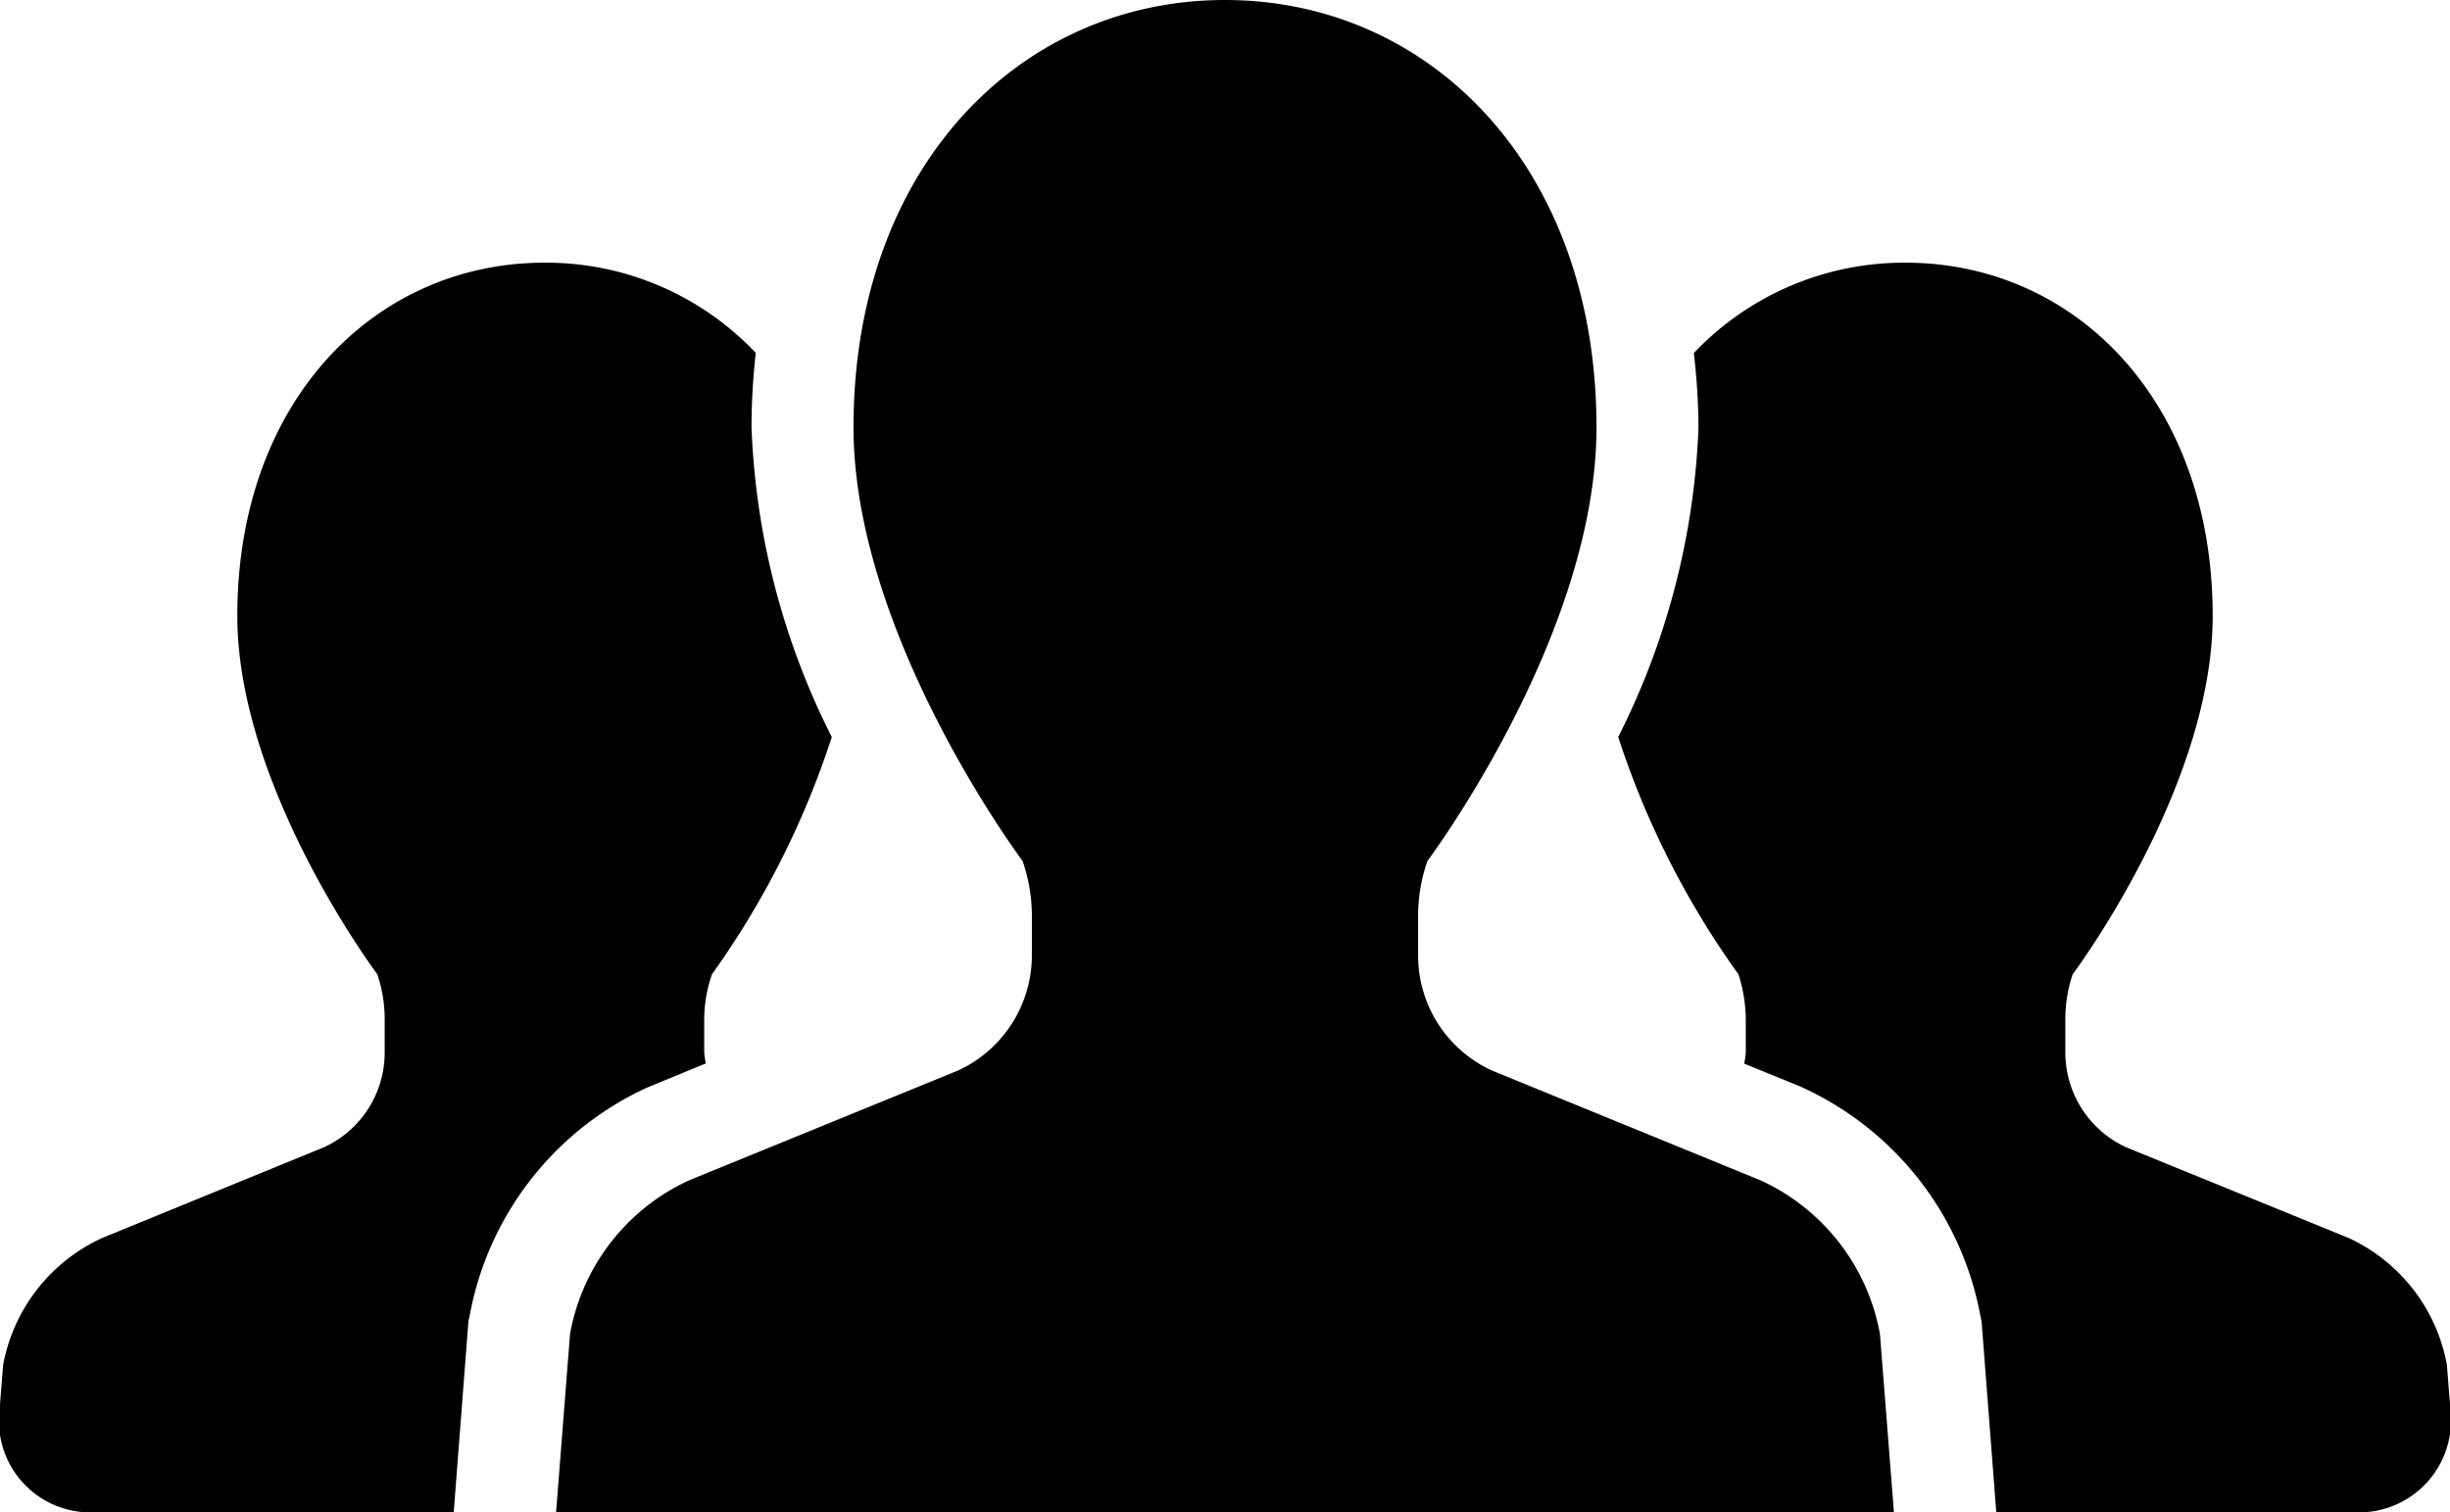 <svg xmlns="http://www.w3.org/2000/svg" width="63.18" height="39" viewBox="0 0 63.18 39"><path d="M1070.11 790.426a2.847 2.847 0 0 1-.04-.288v-.838a3.591 3.591 0 0 1 .2-1.173 22.41 22.41 0 0 0 3.09-6.118 19.28 19.28 0 0 1-2.07-7.985 17.252 17.252 0 0 1 .11-1.922 7.439 7.439 0 0 0-5.45-2.327c-4.37 0-7.92 3.566-7.92 9.107 0 4.433 3.61 9.245 3.61 9.245a3.582 3.582 0 0 1 .19 1.173v.843a2.686 2.686 0 0 1-1.57 2.447l-5.72 2.34a4.505 4.505 0 0 0-2.55 3.276l-.1 1.26a2.357 2.357 0 0 0 2.36 2.539h9.36l.38-4.933.03-.133a8.077 8.077 0 0 1 4.57-5.887Zm44.9 7.775a4.491 4.491 0 0 0-2.54-3.276l-5.74-2.34a2.694 2.694 0 0 1-1.56-2.447v-.838a3.582 3.582 0 0 1 .19-1.173s3.61-4.812 3.61-9.245c0-5.541-3.55-9.107-7.92-9.107a7.466 7.466 0 0 0-5.46 2.331 17.127 17.127 0 0 1 .12 1.918 19.279 19.279 0 0 1-2.07 7.983 22.315 22.315 0 0 0 3.1 6.12 3.867 3.867 0 0 1 .19 1.173v.843a2.847 2.847 0 0 1-.04.288l1.42.579a8.1 8.1 0 0 1 4.67 5.925l.03.135.38 4.935h9.37a2.372 2.372 0 0 0 2.35-2.539Zm-17.7-4.76-6.93-2.834a3.257 3.257 0 0 1-1.9-2.96v-1.022a4.3 4.3 0 0 1 .24-1.42s4.36-5.819 4.36-11.186c0-6.707-4.29-11.019-9.58-11.019s-9.58 4.312-9.58 11.019c0 5.367 4.36 11.186 4.36 11.186a4.3 4.3 0 0 1 .24 1.42v1.022a3.274 3.274 0 0 1-1.9 2.96l-6.94 2.834a5.409 5.409 0 0 0-3.07 3.965l-.36 4.594h34.5l-.36-4.594a5.422 5.422 0 0 0-3.08-3.965Z" transform="translate(-1051.91 -763)" fill="currentColor" fill-rule="evenodd"/></svg>